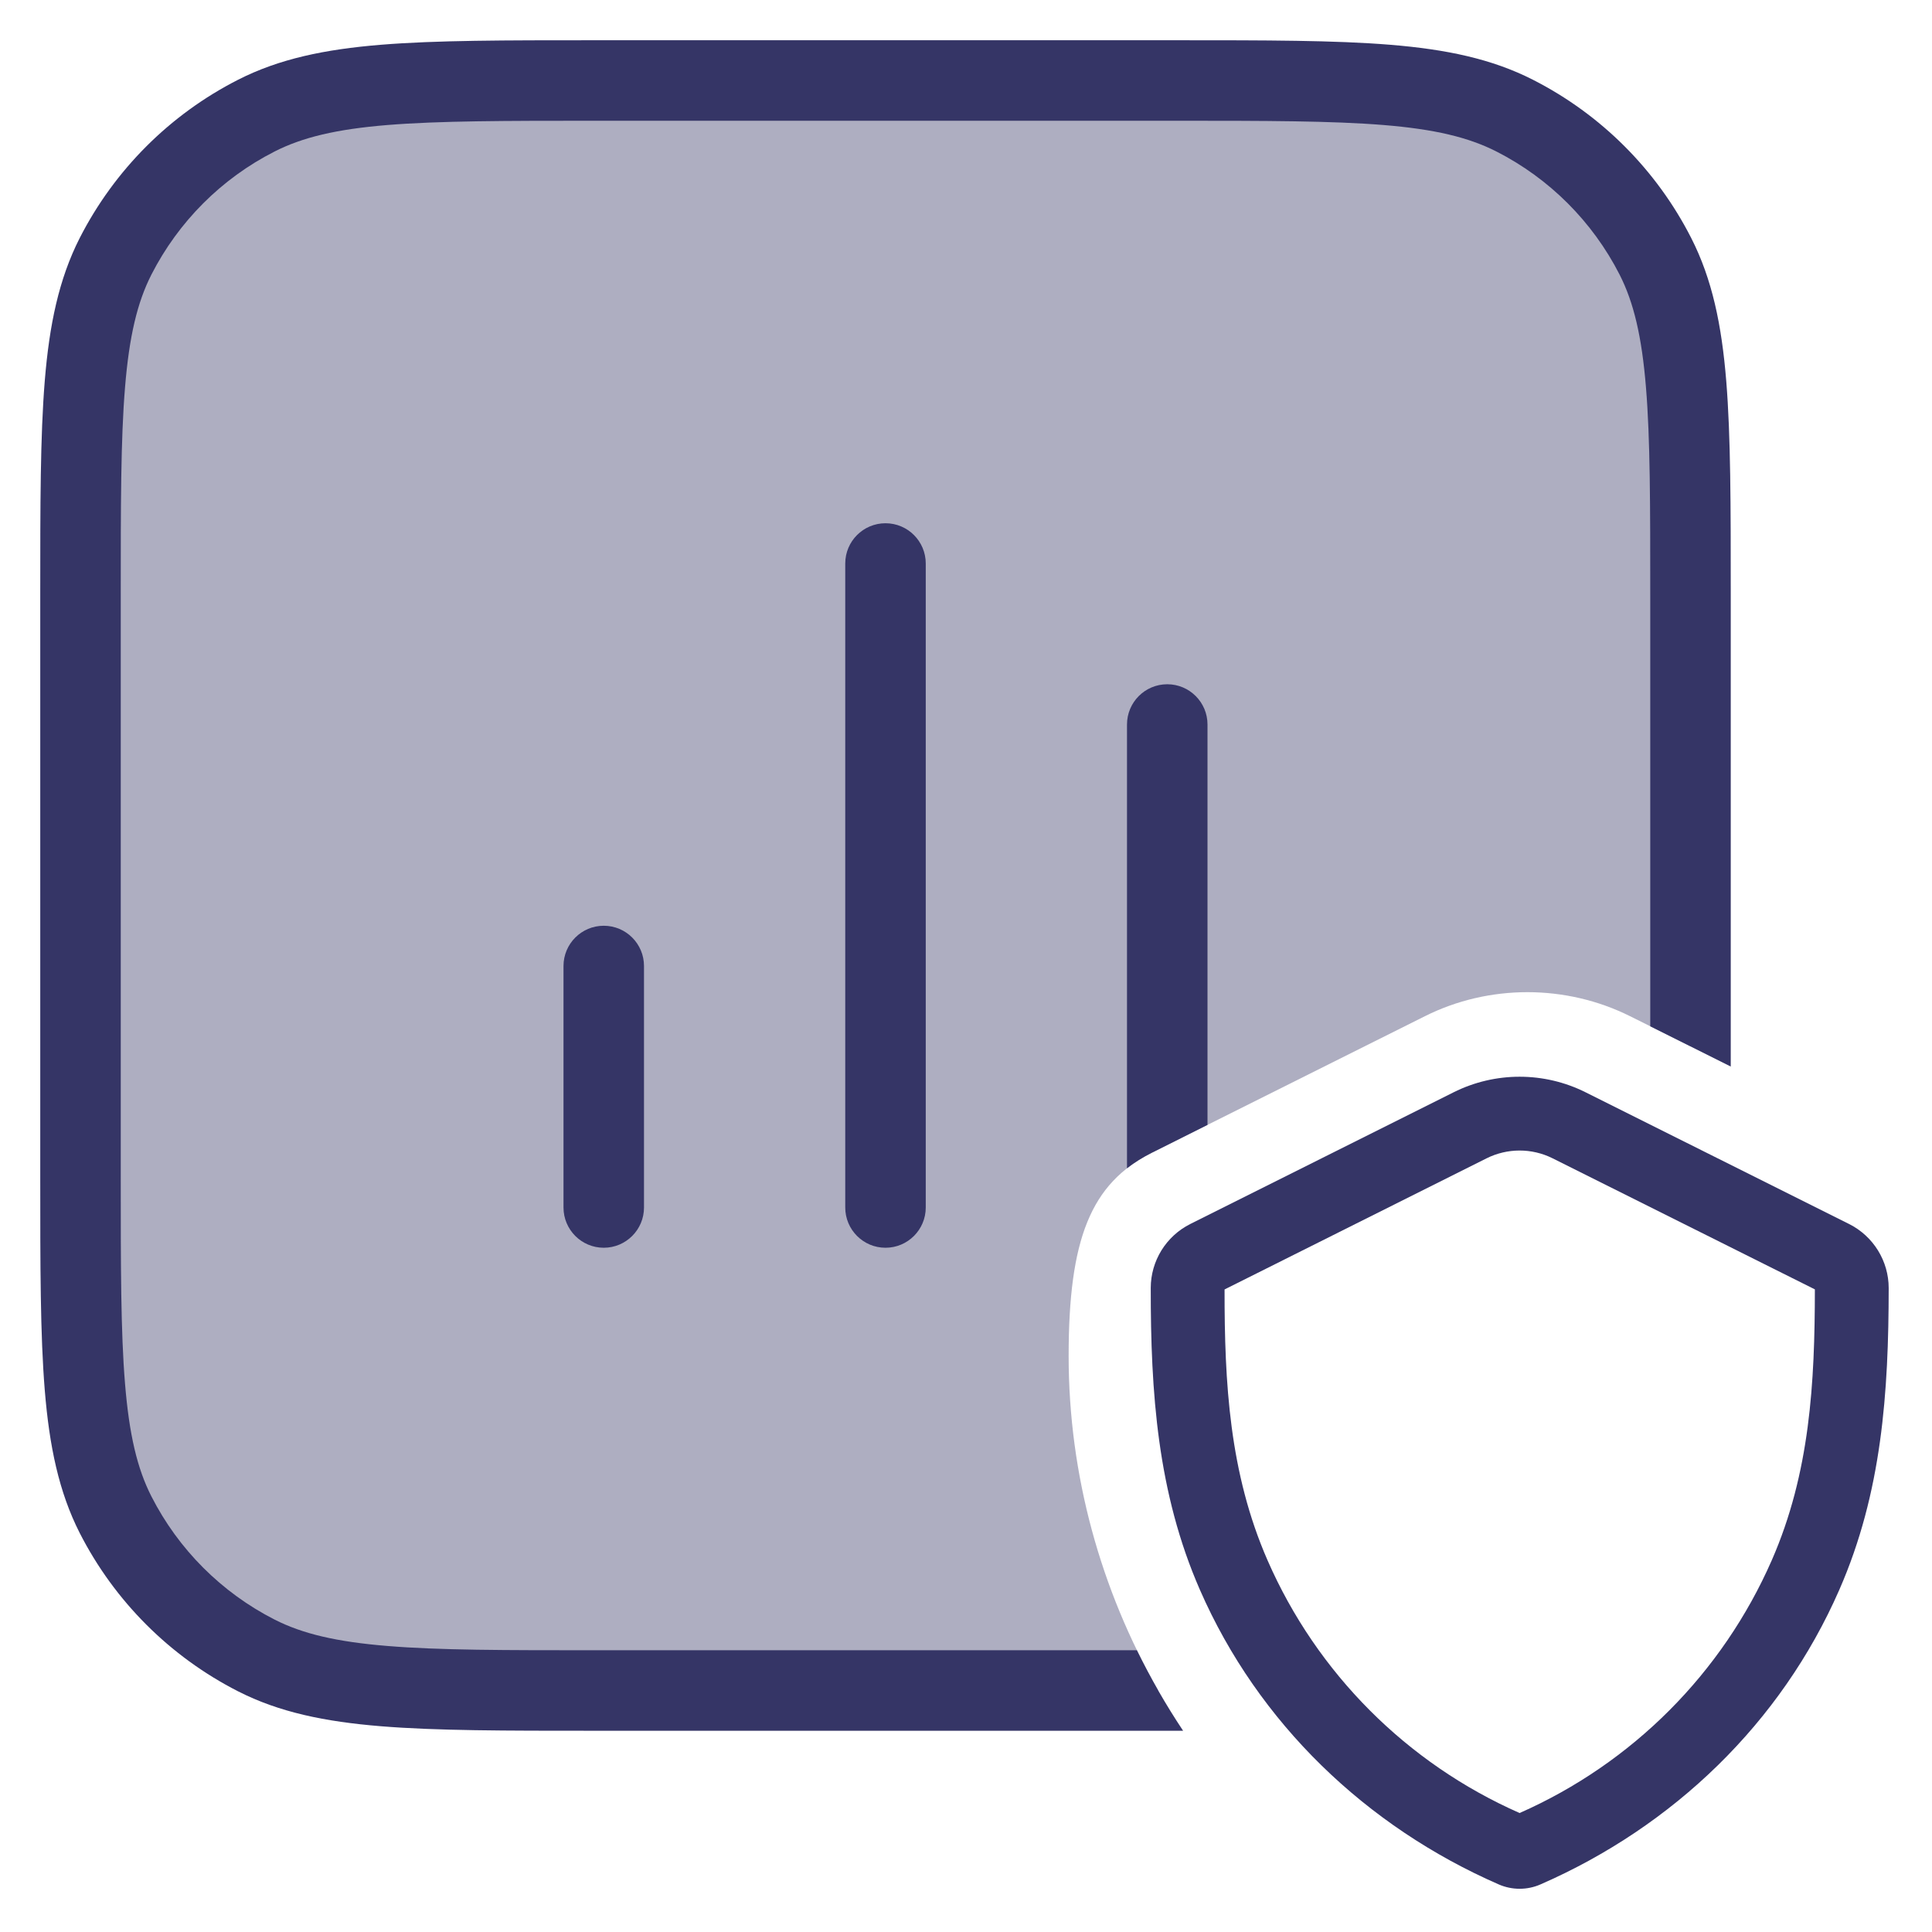 <svg width="24" height="24" viewBox="0 0 24 24" fill="none" xmlns="http://www.w3.org/2000/svg">
<g clip-path="url(#clip0_9001_273144)">
<path opacity="0.4" d="M14.388 21C13.674 19.753 13.275 18.324 13.275 16.845C13.275 15.395 13.547 14.703 14.308 14.32L14.309 14.319L17.7 12.624C18.496 12.225 19.453 12.226 20.25 12.624L21 12.998V7.4C21 5.16 21 4.04 20.564 3.184C20.18 2.431 19.569 1.819 18.816 1.436C17.96 1 16.84 1 14.6 1H7.4C5.16 1 4.04 1 3.184 1.436C2.431 1.819 1.819 2.431 1.436 3.184C1 4.04 1 5.16 1 7.4V14.6C1 16.84 1 17.96 1.436 18.816C1.819 19.569 2.431 20.18 3.184 20.564C4.04 21 5.16 21 7.4 21H14.388Z" fill="#353566"/>
<path d="M7.377 0.5C6.277 0.5 5.419 0.5 4.732 0.556C4.034 0.613 3.467 0.731 2.957 0.991C2.11 1.422 1.422 2.111 0.99 2.957C0.731 3.467 0.613 4.034 0.556 4.732C0.5 5.42 0.5 6.277 0.5 7.377V14.623C0.5 15.724 0.5 16.581 0.556 17.268C0.613 17.966 0.731 18.533 0.99 19.043C1.422 19.89 2.11 20.578 2.957 21.01C3.467 21.27 4.034 21.387 4.732 21.444C5.419 21.5 6.276 21.5 7.377 21.5H14.697C14.484 21.18 14.292 20.846 14.123 20.5H7.4C6.272 20.5 5.455 20.5 4.814 20.447C4.177 20.395 3.757 20.295 3.411 20.119C2.752 19.783 2.217 19.248 1.881 18.589C1.705 18.244 1.605 17.823 1.553 17.187C1.5 16.545 1.5 15.729 1.5 14.6L1.5 7.4C1.5 6.272 1.5 5.456 1.553 4.814C1.605 4.178 1.705 3.757 1.881 3.411C2.217 2.753 2.752 2.217 3.411 1.882C3.757 1.706 4.177 1.605 4.814 1.553C5.455 1.501 6.272 1.5 7.4 1.5L14.6 1.5C15.728 1.5 16.545 1.501 17.186 1.553C17.823 1.605 18.243 1.706 18.589 1.882C19.247 2.217 19.783 2.753 20.119 3.411C20.295 3.757 20.395 4.178 20.447 4.814C20.5 5.456 20.5 6.272 20.5 7.4V12.749L21.5 13.249V7.378C21.5 6.277 21.5 5.42 21.444 4.732C21.387 4.034 21.269 3.467 21.009 2.957C20.578 2.111 19.89 1.422 19.043 0.991C18.533 0.731 17.966 0.613 17.268 0.556C16.581 0.5 15.724 0.5 14.623 0.5H7.377Z" fill="#353566"/>
<path d="M14.309 14.32L15 13.974L15 9C15 8.724 14.776 8.5 14.5 8.5C14.224 8.5 14 8.724 14 9L14 14.513C14.092 14.441 14.195 14.377 14.308 14.32L14.309 14.32Z" fill="#353566"/>
<path d="M10.5 15C10.5 15.276 10.724 15.5 11 15.5C11.276 15.5 11.5 15.276 11.5 15L11.5 7C11.5 6.724 11.276 6.5 11 6.5C10.724 6.5 10.5 6.724 10.5 7L10.5 15Z" fill="#353566"/>
<path d="M7 15C7 15.276 7.224 15.5 7.5 15.5C7.776 15.5 8 15.276 8 15V12C8 11.724 7.776 11.5 7.5 11.5C7.224 11.5 7 11.724 7 12V15Z" fill="#353566"/>
<path fill-rule="evenodd" clip-rule="evenodd" d="M19.697 13.569C19.181 13.311 18.573 13.311 18.057 13.569L14.786 15.205C14.485 15.356 14.295 15.664 14.295 16C14.294 17.296 14.377 18.541 14.906 19.75C15.63 21.405 16.97 22.689 18.618 23.409C18.784 23.481 18.971 23.481 19.136 23.409C20.785 22.689 22.125 21.404 22.849 19.748C23.378 18.54 23.461 17.296 23.462 16.001C23.462 15.664 23.271 15.356 22.97 15.205L19.697 13.569ZM18.467 14.389C18.726 14.26 19.029 14.26 19.287 14.389L22.545 16.017C22.544 17.179 22.485 18.295 22.01 19.381C21.396 20.783 20.278 21.904 18.877 22.522C17.477 21.905 16.359 20.785 15.746 19.383C15.271 18.296 15.211 17.18 15.212 16.018L18.467 14.389Z" fill="#353566"/>
</g>
<defs>
<clipPath id="clip0_9001_273144">
<rect width="24" height="24" fill="white"/>
</clipPath>
</defs>
</svg>
